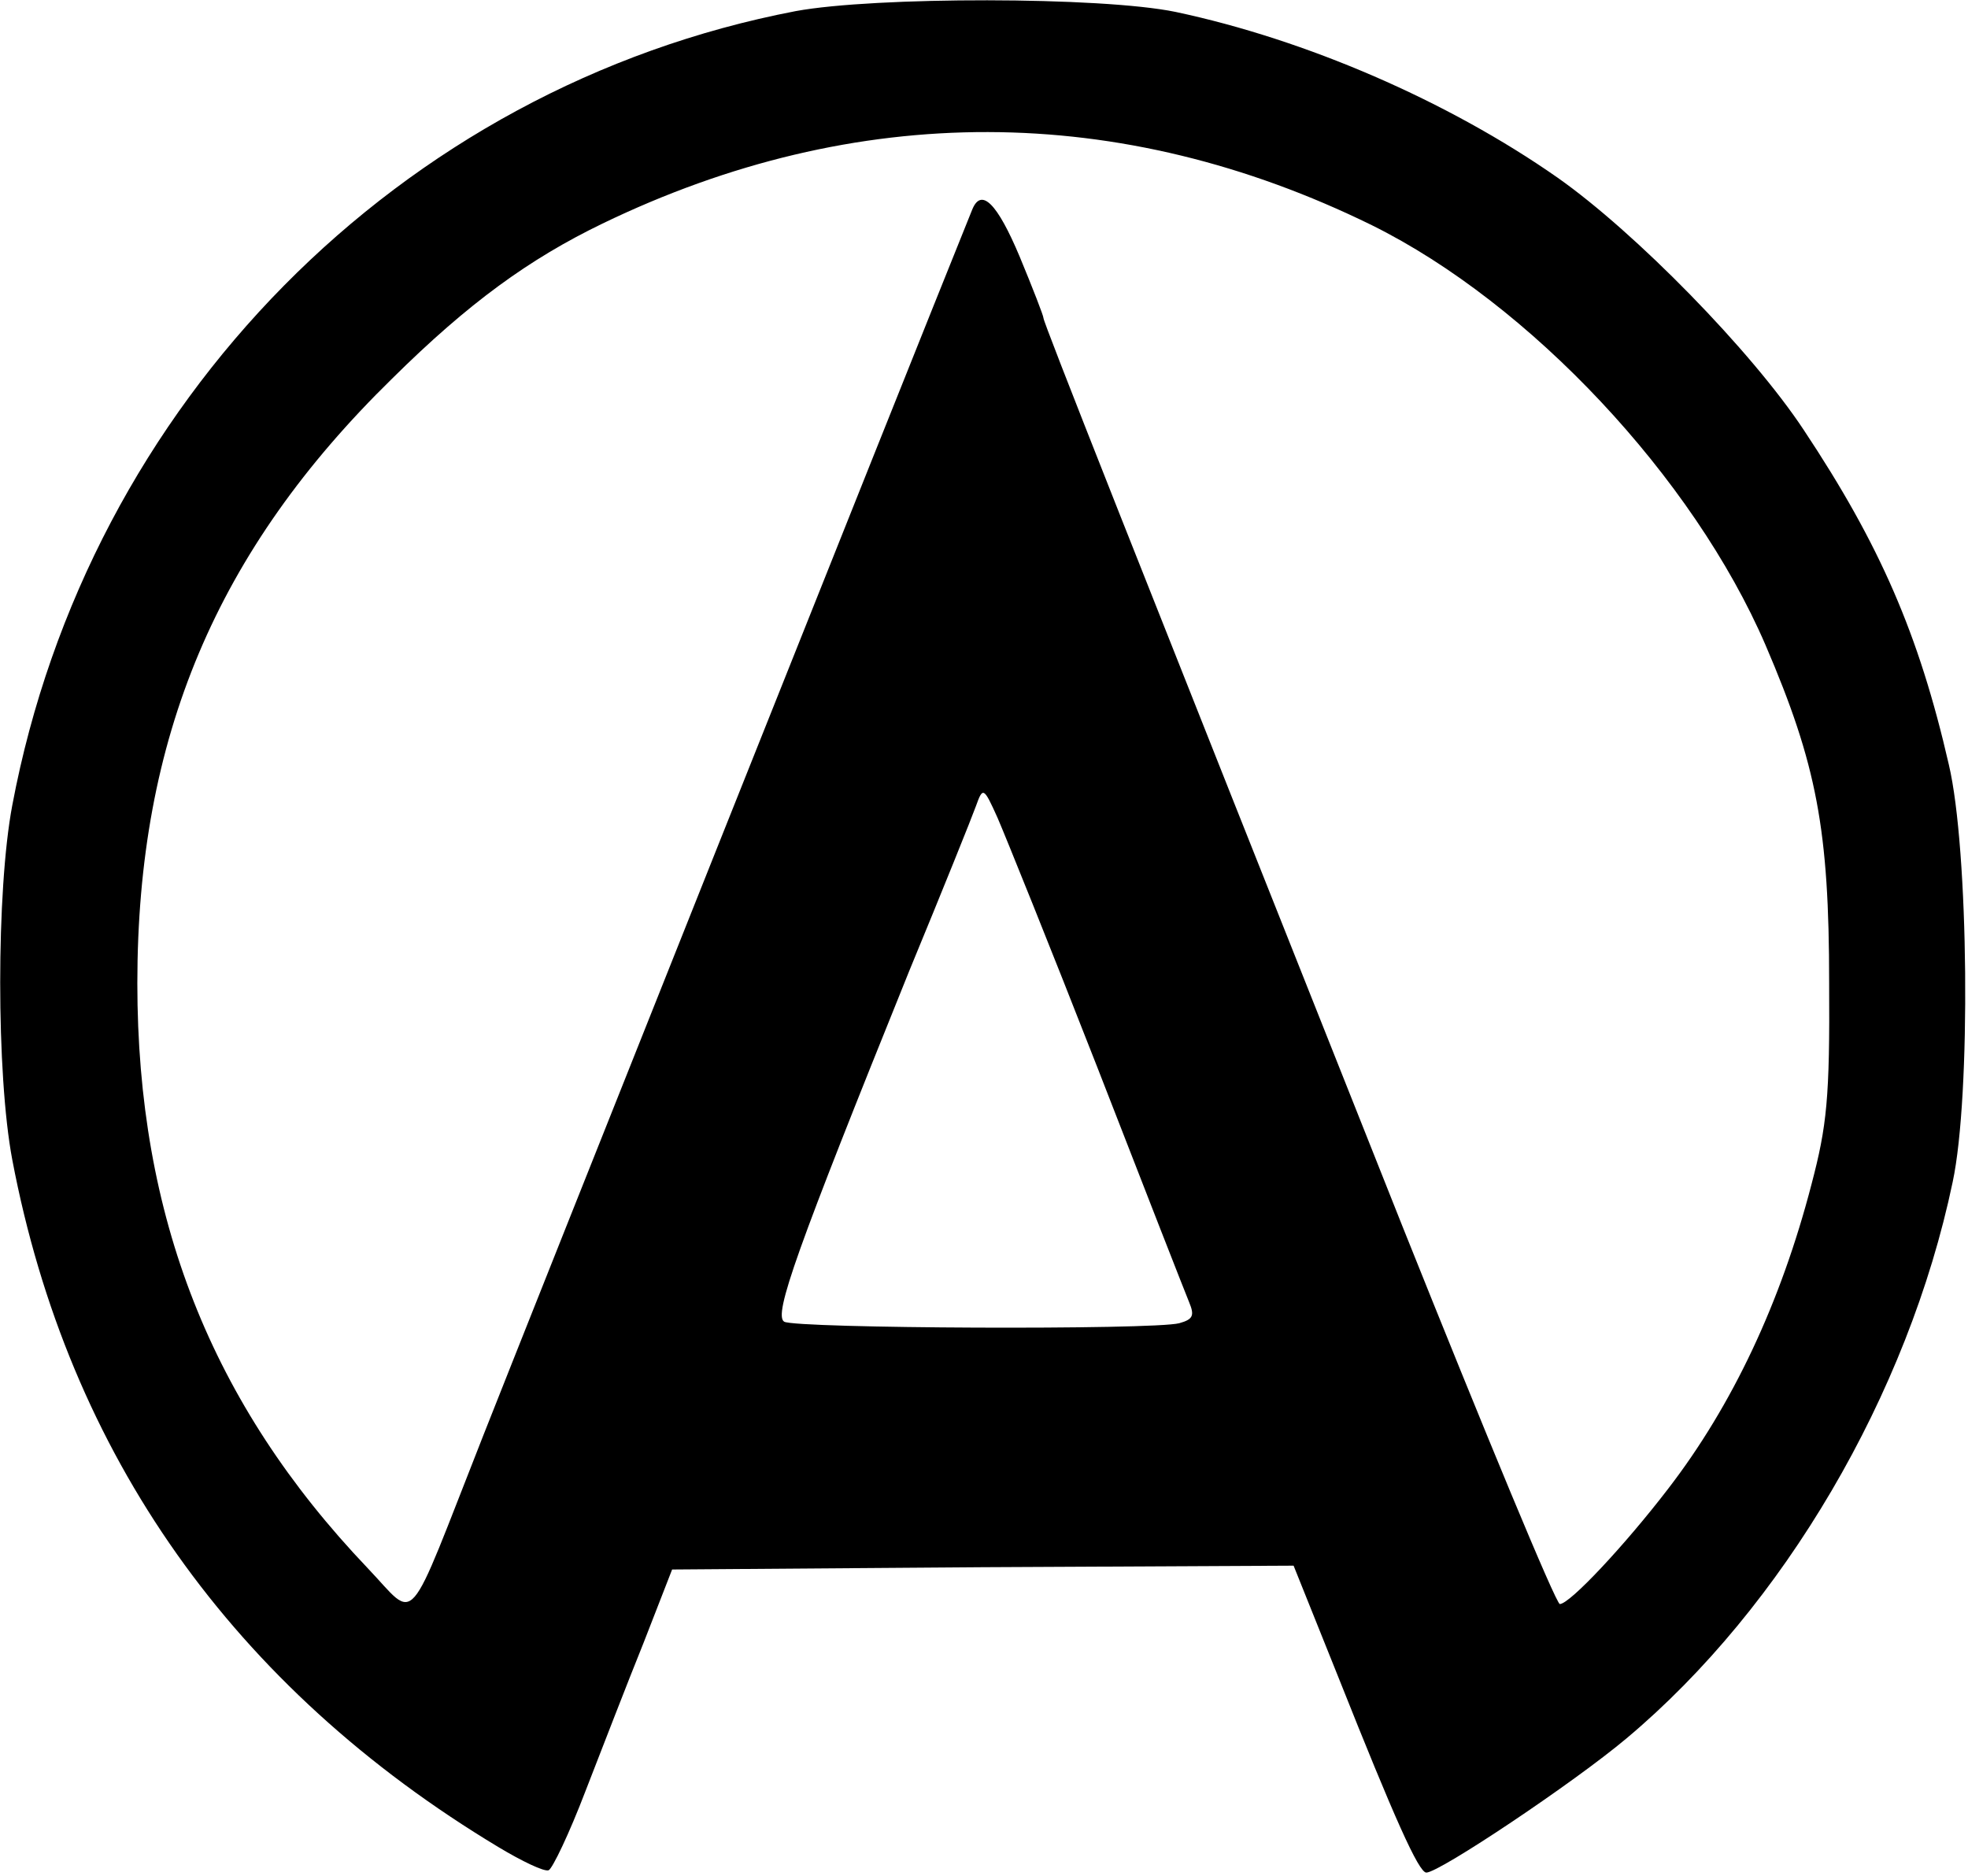 <svg width="511" height="487" xmlns="http://www.w3.org/2000/svg"><path d="M129.494 479.626C60.564 438.188 17.731 377.625 3.188 301.123c-4.184-22.113-4.184-69.927 0-92.04C22.91 104.49 103.795 22.61 206.593 2.888c20.52-3.785 79.29-3.785 98.615.2 33.867 7.172 70.724 23.11 99.212 43.031 20.122 14.145 50.403 45.025 63.95 65.544 19.723 29.684 29.884 52.993 37.653 86.861 5.18 21.915 5.778 86.064.996 108.377-11.554 55.184-44.028 110.369-84.669 144.436-13.746 11.554-48.61 34.863-51.997 34.863-1.992 0-8.367-14.344-22.711-50.403l-11.754-29.285-80.685.398-80.685.598-7.37 18.926c-4.185 10.36-10.958 27.89-15.142 38.649-4.183 10.957-8.566 20.121-9.562 20.52-1.196.398-6.973-2.39-12.95-5.977zm-3.984-106.982c10.36-26.297 109.173-274.328 126.904-318.157 2.39-5.977 6.574-1.594 12.352 12.152 3.387 8.168 6.176 15.34 6.176 15.938 0 1.195 21.914 56.579 93.235 235.879 21.516 53.79 39.845 98.017 40.84 98.017 2.59 0 16.935-15.34 28.091-29.884 16.735-21.715 29.286-48.41 37.255-79.09 3.984-15.141 4.781-22.313 4.582-52.396 0-39.645-3.188-56.579-16.536-87.657-18.727-43.43-61.16-88.654-102.2-108.975-65.345-32.075-133.877-32.274-199.82-.398-18.926 9.164-34.664 20.52-54.587 40.243-45.621 44.625-66.141 93.235-66.141 156.986 0 60.564 19.125 109.174 59.766 151.807 13.149 13.747 9.563 17.532 30.083-34.465zm180.694-29.086c3.586-.997 3.984-1.993 2.59-5.38-.996-2.39-11.754-29.883-23.907-61.16-12.152-31.08-23.906-60.165-25.899-64.748-3.586-7.968-3.785-7.968-5.578-2.988-.996 2.79-8.766 22.114-17.332 42.833-29.286 72.517-35.262 89.251-32.473 91.044 2.988 1.793 95.825 2.192 102.599.399z" fill="#000" fill-rule="nonzero"/></svg>
